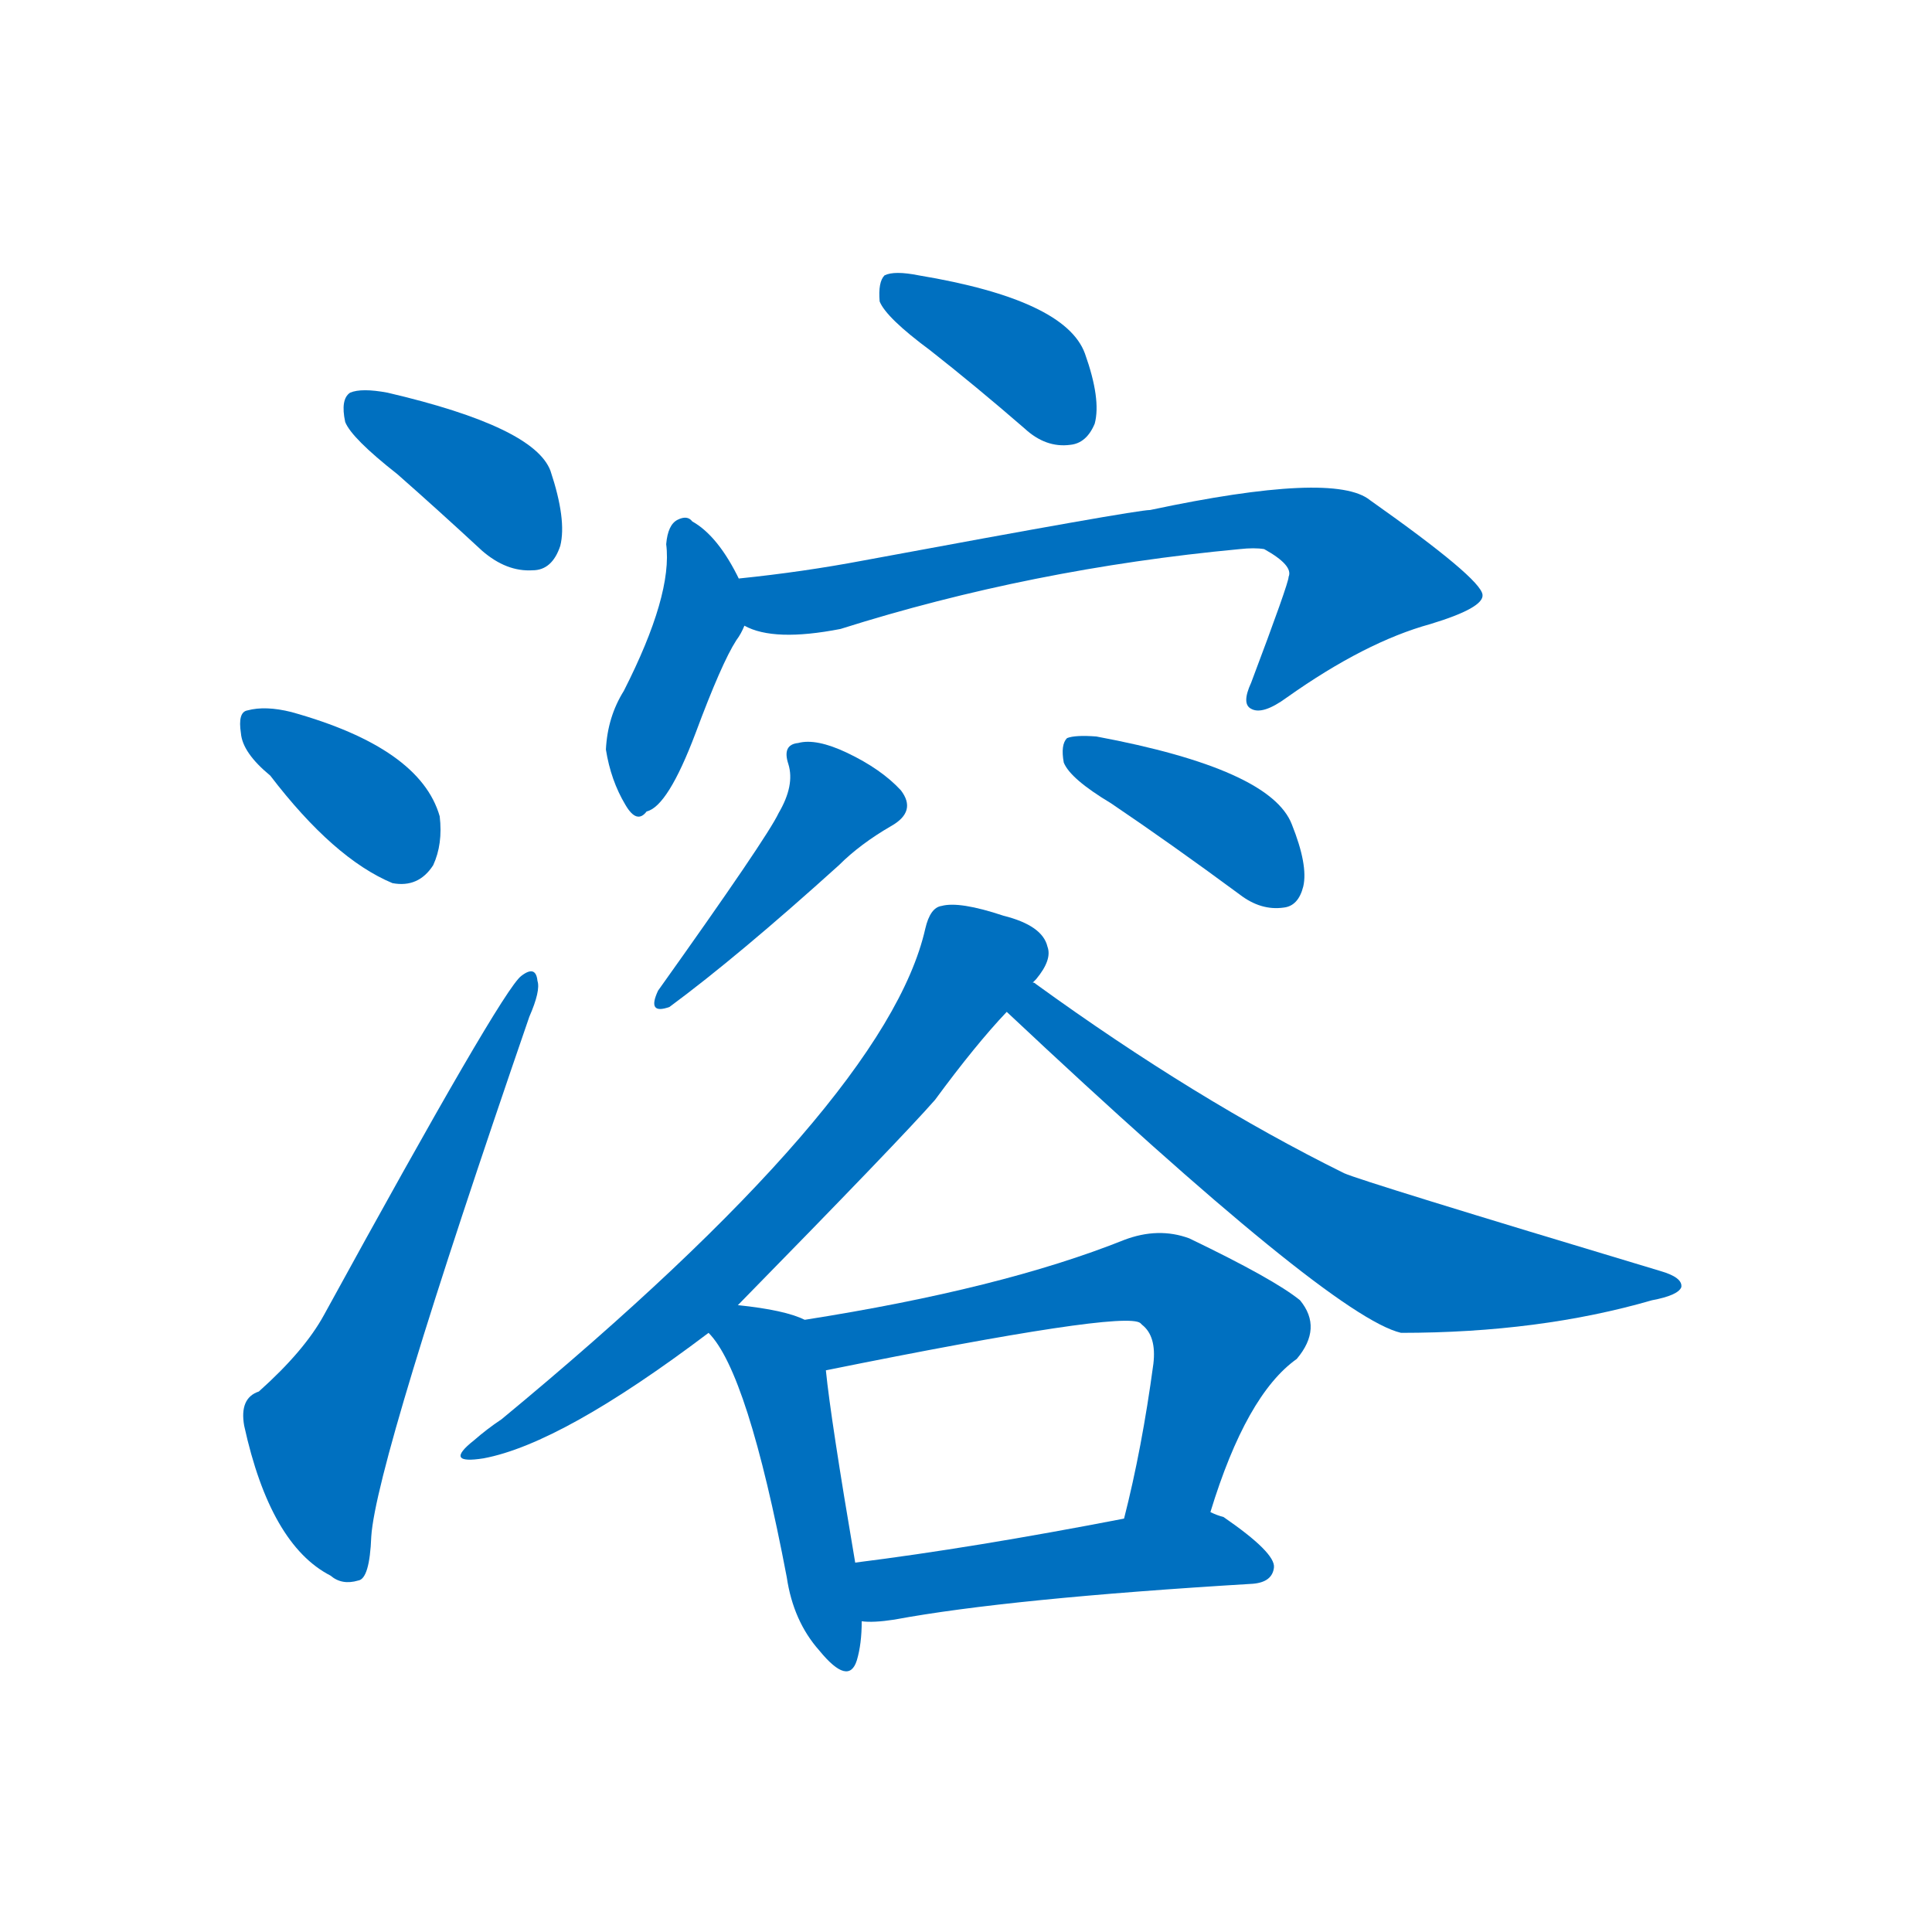 <svg width='83' height='83' >
                                <g transform="translate(3, 70) scale(0.07, -0.07)">
                                    <!-- 先将完整的字以灰色字体绘制完成，层级位于下面 -->
                                                                        <path d="M 201 709 Q 226 687 253 662 Q 268 649 284 650 Q 296 650 301 665 Q 305 681 295 711 Q 285 738 195 759 Q 179 762 172 759 Q 166 755 169 741 Q 173 731 201 709 Z" style="fill: #0070C0;"></path>
                                                                        <path d="M 123 524 Q 162 473 198 458 Q 214 455 223 469 Q 229 482 227 499 Q 215 541 136 563 Q 120 567 109 564 Q 103 563 105 550 Q 106 538 123 524 Z" style="fill: #0070C0;"></path>
                                                                        <path d="M 116 146 Q 104 142 107 125 Q 123 52 160 33 Q 167 27 177 30 Q 184 31 185 57 Q 188 103 282 376 Q 289 392 287 398 Q 286 408 277 401 Q 265 392 156 193 Q 144 171 116 146 Z" style="fill: #0070C0;"></path>
                                                                        <path d="M 528 785 Q 556 763 586 737 Q 599 725 614 727 Q 624 728 629 740 Q 633 755 623 783 Q 611 816 521 831 Q 506 834 500 831 Q 496 827 497 815 Q 501 805 528 785 Z" style="fill: #0070C0;"></path>
                                                                        <path d="M 411 644 Q 398 671 382 680 Q 379 684 373 681 Q 367 678 366 666 Q 370 635 340 576 Q 330 560 329 540 Q 332 521 341 506 Q 348 494 354 502 Q 367 505 384 550 Q 400 593 409 607 Q 412 611 414 616 C 419 627 419 627 411 644 Z" style="fill: #0070C0;"></path>
                                                                        <path d="M 414 616 Q 432 606 473 614 Q 590 651 718 663 Q 727 664 733 663 Q 751 653 748 646 Q 748 642 725 581 Q 719 568 725 565 Q 732 561 747 572 Q 795 606 835 617 Q 868 627 867 635 Q 866 645 798 693 Q 776 711 663 687 Q 654 687 487 656 Q 450 649 411 645 Q 410 645 411 644 C 381 639 385 625 414 616 Z" style="fill: #0070C0;"></path>
                                                                        <path d="M 435 501 Q 428 486 361 392 Q 354 377 368 382 Q 410 413 472 469 Q 485 482 504 493 Q 520 502 510 515 Q 498 528 477 538 Q 458 547 447 544 Q 437 543 441 531 Q 445 518 435 501 Z" style="fill: #0070C0;"></path>
                                                                        <path d="M 639 507 Q 676 482 718 451 Q 731 441 745 443 Q 754 444 757 456 Q 760 469 750 494 Q 737 528 630 548 Q 617 549 612 547 Q 608 543 610 532 Q 614 522 639 507 Z" style="fill: #0070C0;"></path>
                                                                        <path d="M 410 199 Q 510 301 531 325 Q 556 359 575 379 L 591 397 Q 592 398 593 399 Q 603 411 600 419 Q 597 432 573 438 Q 546 447 535 444 Q 528 443 525 430 Q 501 324 265 129 Q 256 123 248 116 Q 229 101 254 105 Q 302 114 392 182 L 410 199 Z" style="fill: #0070C0;"></path>
                                                                        <path d="M 575 379 Q 774 192 817 182 Q 902 182 971 202 Q 987 205 989 210 Q 990 216 976 220 Q 793 275 782 280 Q 691 325 593 396 Q 592 397 591 397 C 566 414 553 400 575 379 Z" style="fill: #0070C0;"></path>
                                                                        <path d="M 451 190 Q 439 196 410 199 C 380 202 375 203 392 182 Q 416 158 440 32 Q 444 5 460 -13 Q 478 -35 483 -19 Q 486 -9 486 5 L 482 41 Q 467 129 464 159 C 461 186 461 186 451 190 Z" style="fill: #0070C0;"></path>
                                                                        <path d="M 700 72 Q 722 144 753 166 Q 769 185 755 202 Q 739 215 687 240 Q 668 247 647 239 Q 572 209 451 190 C 421 185 435 153 464 159 Q 647 196 657 188 L 658 187 Q 667 180 665 163 Q 658 111 647 68 C 640 39 691 43 700 72 Z" style="fill: #0070C0;"></path>
                                                                        <path d="M 486 5 Q 493 4 506 6 Q 576 19 726 28 Q 738 29 739 38 Q 740 47 708 69 Q 704 70 700 72 C 689 76 676 74 647 68 Q 554 50 482 41 C 452 37 456 6 486 5 Z" style="fill: #0070C0;"></path>
                                    
                                    
                                                                                                                                                                                                                                                                                                                                                                                                                                                                                                                                                                                                                                                                                                                                                                                                                                                                                                                                                                                                                                                                                                        </g>
                            </svg>
